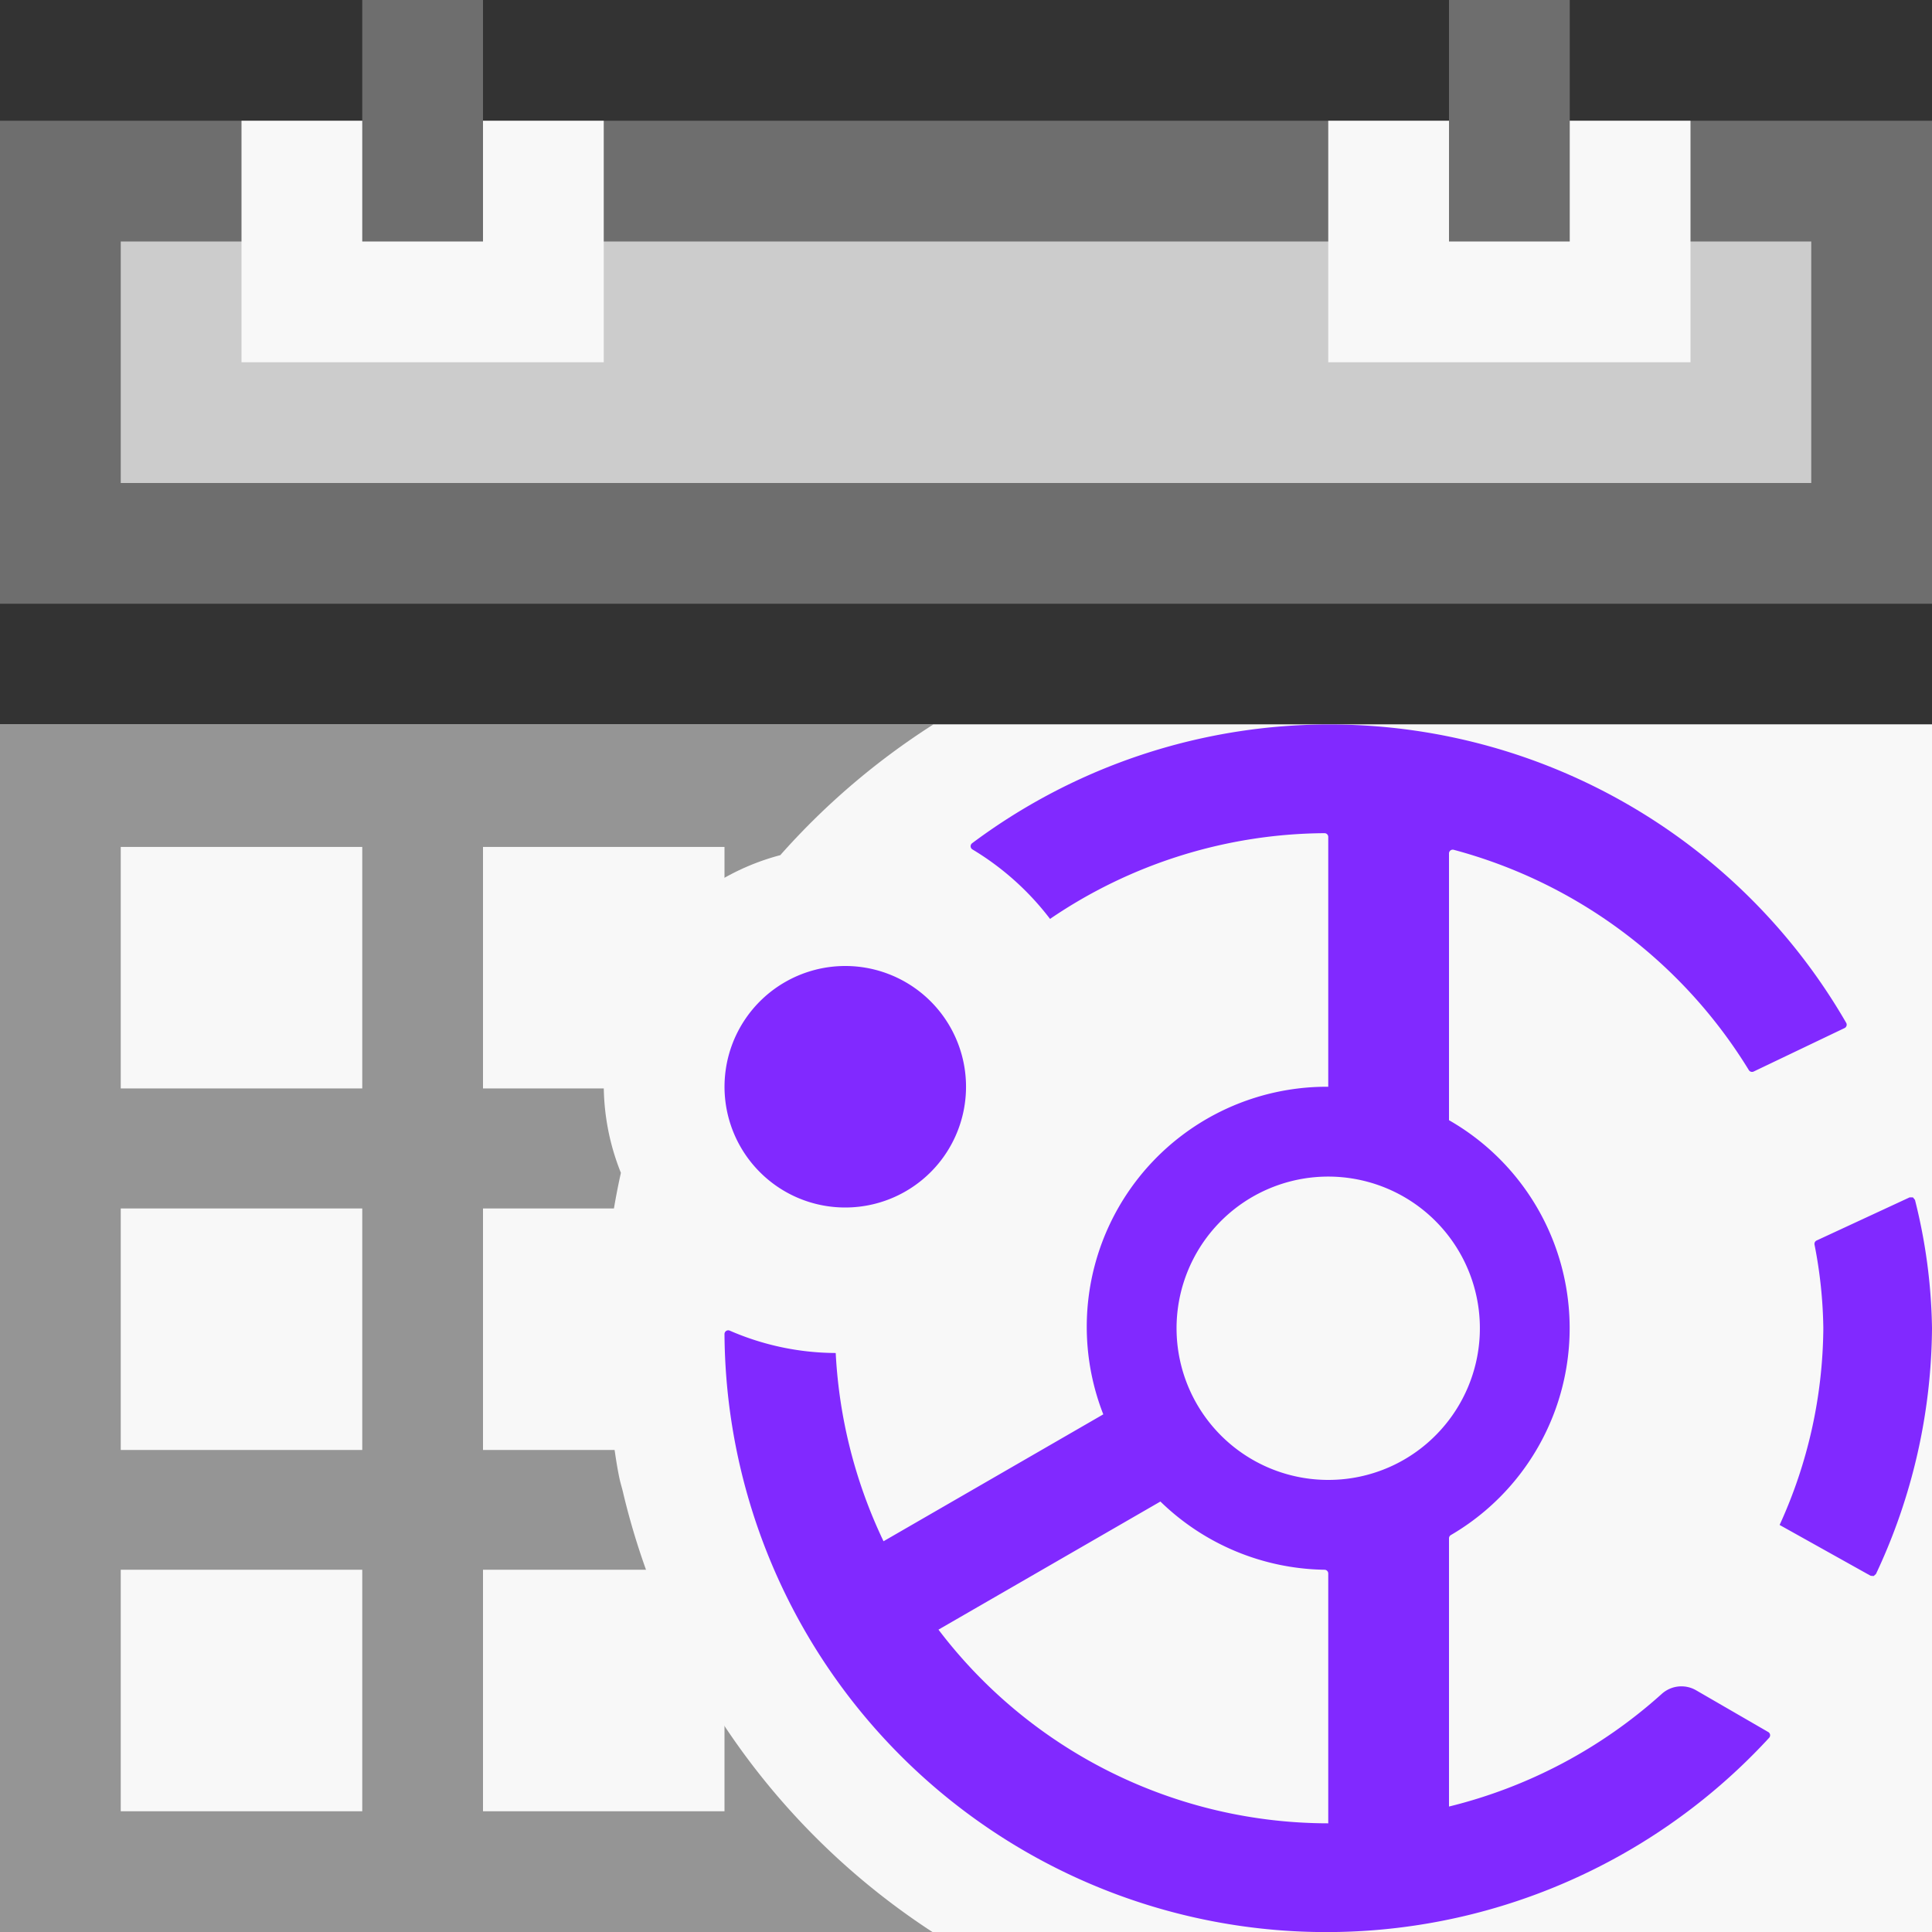<svg xmlns="http://www.w3.org/2000/svg" viewBox="0 0 16 16"><rect x="0" y="0" width="16" height="16" fill="#333333" stroke="none"/><defs><style>.cls-1{fill:#f8f8f8;}.cls-2{fill:#6e6e6e;}.cls-3{fill:#ccc;}.cls-4{fill:#959595;}.cls-5{fill:#8129ff;}</style></defs><g id="Icons"><rect class="cls-1" y="6" width="16" height="10"/><rect class="cls-2" y="1" width="16" height="4"/><rect class="cls-3" x="1" y="2" width="14" height="2"/><rect class="cls-4" y="6" width="16" height="10"/><rect class="cls-1" x="1" y="7.014" width="2" height="2"/><rect class="cls-1" x="4" y="7.014" width="2" height="2"/><rect class="cls-1" x="7" y="7.014" width="2" height="2"/><rect class="cls-1" x="10" y="7.014" width="2" height="2"/><rect class="cls-1" x="13" y="7.014" width="2" height="2"/><rect class="cls-1" x="1" y="10.008" width="2" height="2"/><rect class="cls-1" x="4" y="10.008" width="2" height="2"/><rect class="cls-1" x="7" y="10.008" width="2" height="2"/><rect class="cls-1" x="10" y="10.008" width="2" height="2"/><rect class="cls-1" x="13" y="10.008" width="2" height="2"/><rect class="cls-1" x="1" y="13" width="2" height="2"/><rect class="cls-1" x="4" y="13" width="2" height="2"/><rect class="cls-1" x="7" y="13" width="2" height="2"/><rect class="cls-1" x="10" y="13" width="2" height="2"/><rect class="cls-1" x="13" y="13" width="2" height="2"/><rect class="cls-1" x="2" y="1" width="3" height="2"/><rect class="cls-1" x="11" y="1" width="3" height="2"/><rect class="cls-2" x="3" width="1" height="2"/><rect class="cls-2" x="12" width="1" height="2"/><path class="cls-1" d="M16,6H7.729A6.002,6.002,0,0,0,6.462,7.082,1.963,1.963,0,0,0,5.142,9.713,6.013,6.013,0,0,0,5,11c0,.014.002.027.002.041-0.0.006-.002.012-.002.018.001.103.012.203.018.305.006.092.007.186.017.277.009.087.026.172.039.258.017.115.032.231.056.344.009.043.023.084.032.126A5.996,5.996,0,0,0,7.722,16H16V6Z"/><path class="cls-5" d="M6.293,9.707A1,1,0,1,1,7,10,.997.997,0,0,1,6.293,9.707Zm9.566.23-.017-.021h-.027l-.77.357a.031.031,0,0,0-.018.034A3.799,3.799,0,0,1,15.1,11a3.978,3.978,0,0,1-.362,1.629l.754.421.025.002.019-.017A4.853,4.853,0,0,0,16,11,4.589,4.589,0,0,0,15.859,9.937Zm-1.215,4.407a.031.031,0,0,1,.007.048A4.984,4.984,0,0,1,6,11.049a.031.031,0,0,1,.044-.029,2.219,2.219,0,0,0,.875.185l.002-0a4.101,4.101,0,0,0,.396,1.559l1.82-1.051A1.988,1.988,0,0,1,11,9V6.931a.031.031,0,0,0-.031-.031A4.079,4.079,0,0,0,8.696,7.61a2.289,2.289,0,0,0-.642-.575.031.031,0,0,1-.003-.052A4.942,4.942,0,0,1,15.289,8.47a.031.031,0,0,1-.013.044l-.753.36a.031.031,0,0,1-.04-.012,4.11,4.11,0,0,0-2.443-1.824A.031.031,0,0,0,12,7.069V9.277a1.984,1.984,0,0,1,.015,3.436A.031.031,0,0,0,12,12.74v2.221a4.089,4.089,0,0,0,1.761-.932.243.243,0,0,1,.285-.031ZM11,13.031a.031.031,0,0,0-.031-.031,1.991,1.991,0,0,1-1.359-.565l-1.838,1.061A4.057,4.057,0,0,0,11,15.1Zm.929-1.186A1.256,1.256,0,1,0,11,12.256,1.251,1.251,0,0,0,11.929,11.845Z"/></g></svg>